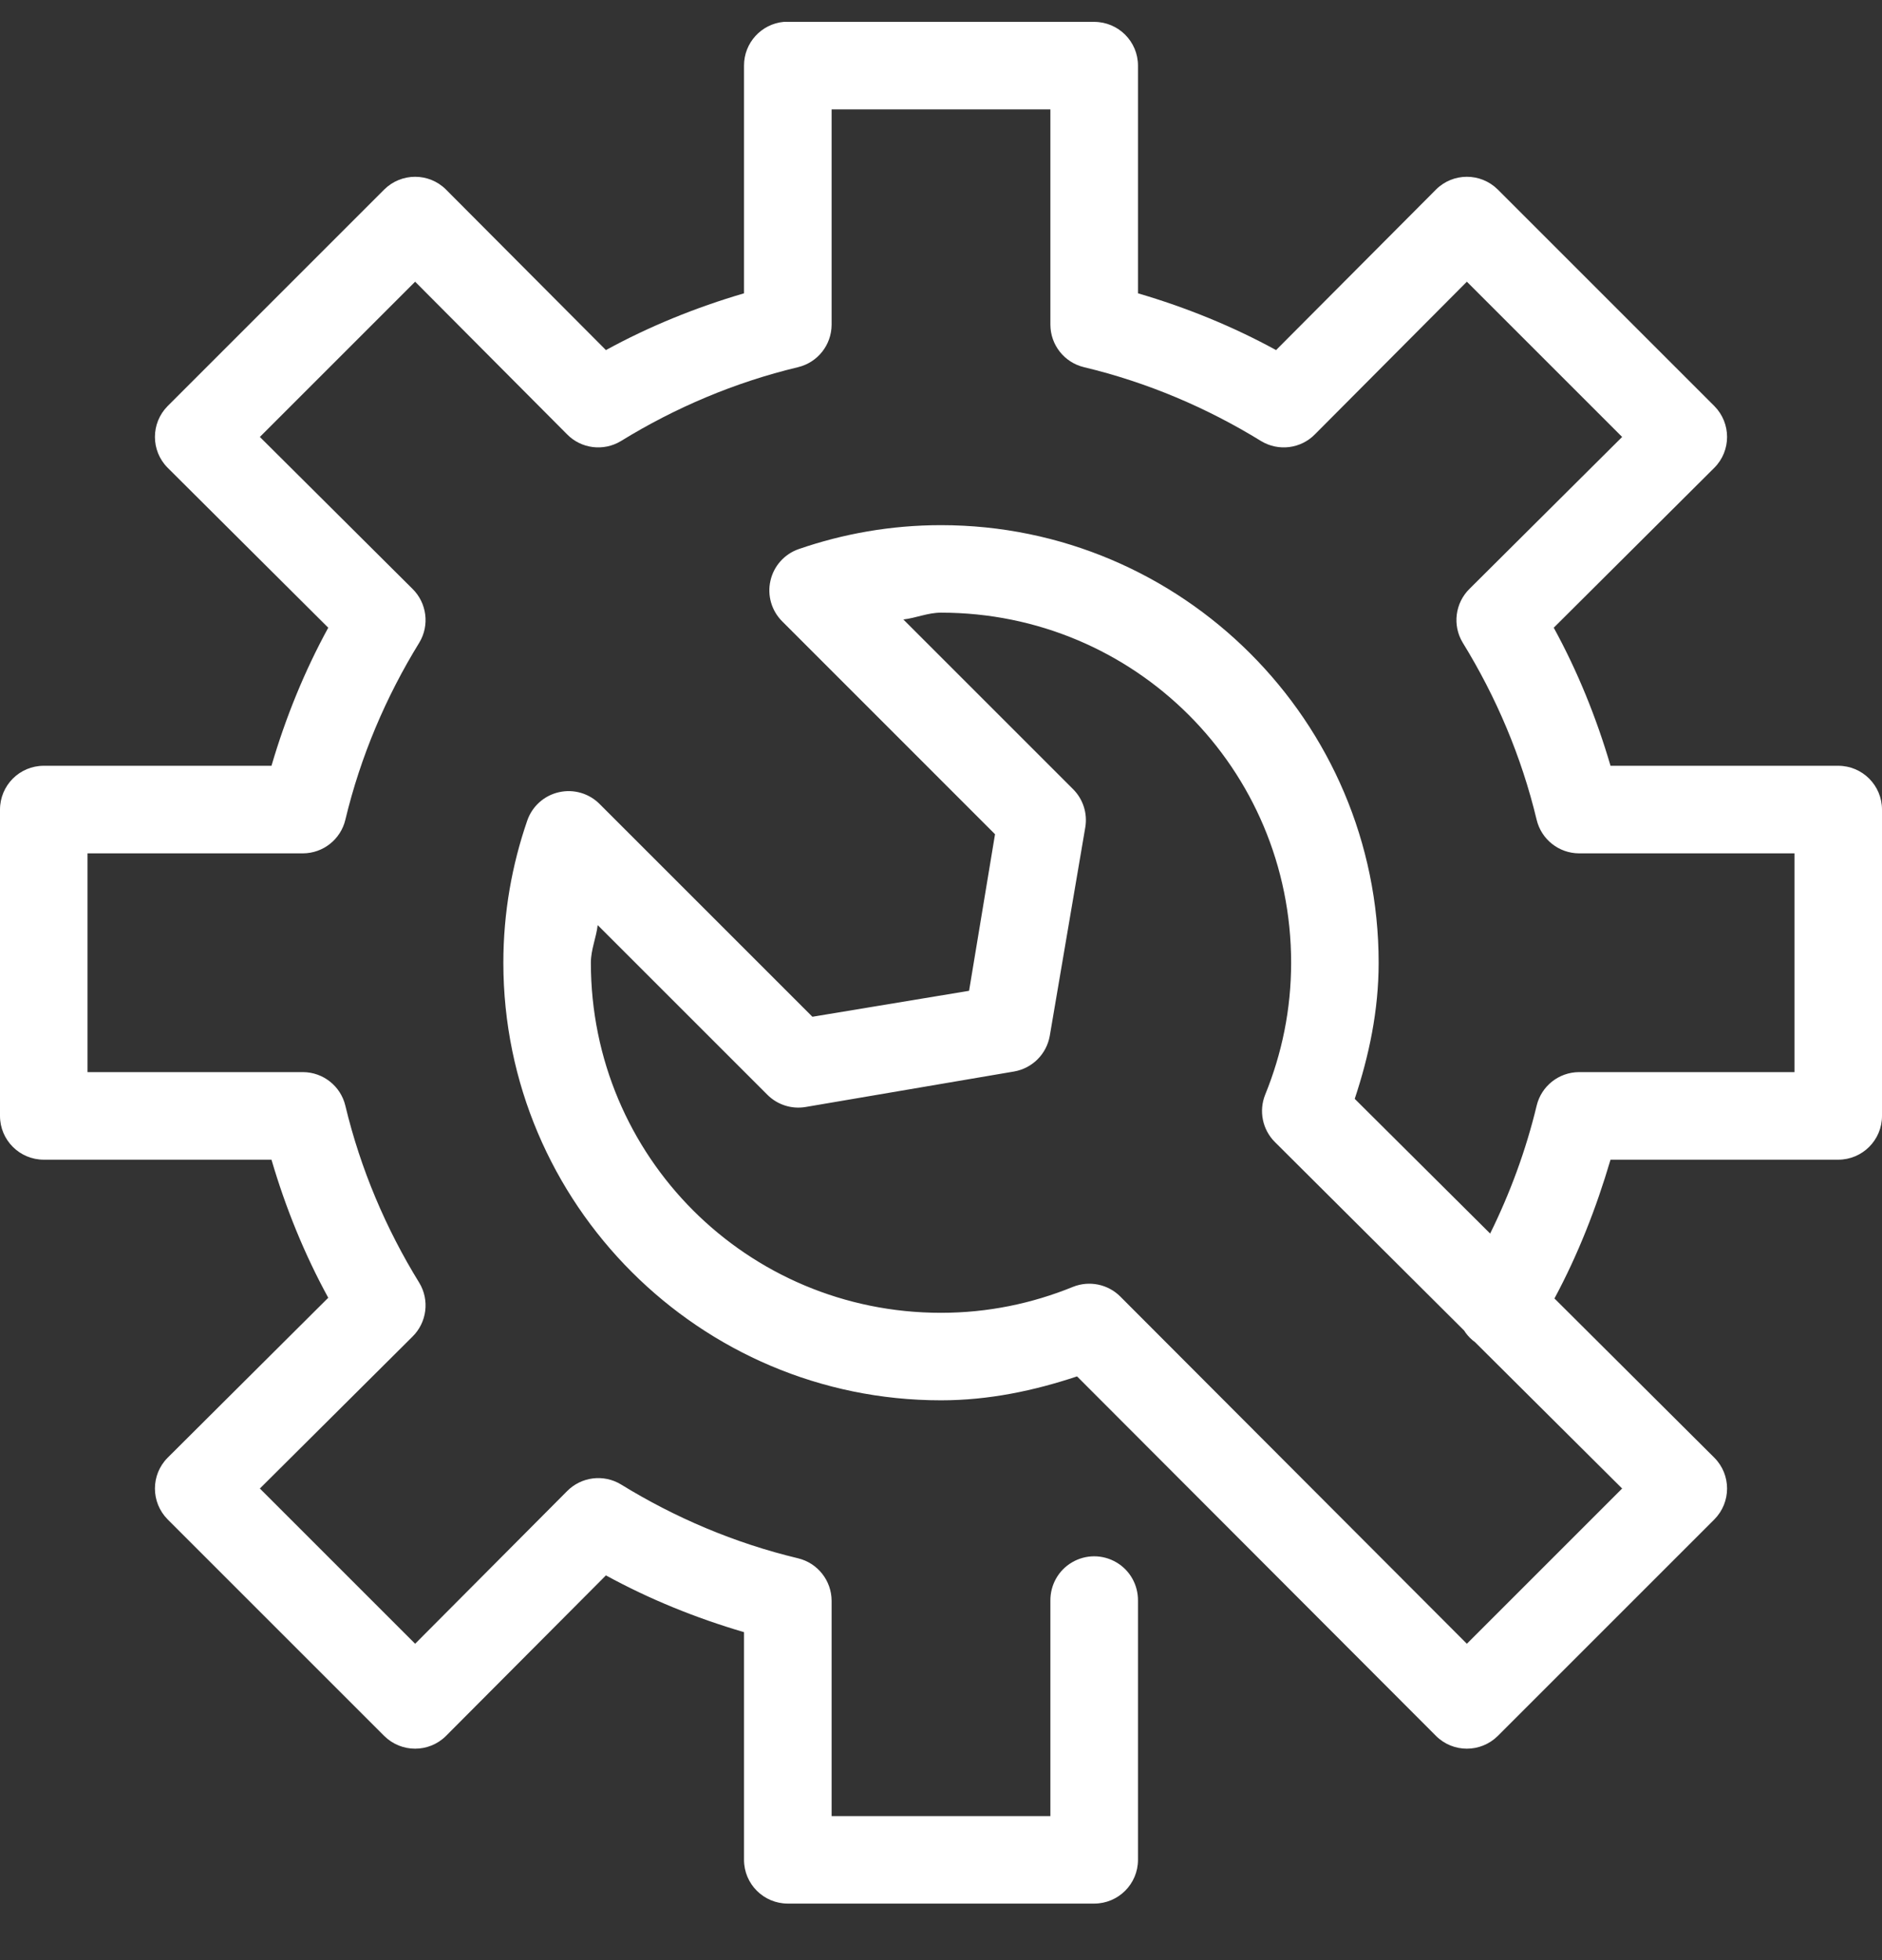 <?xml version="1.0" encoding="UTF-8"?>
<svg width="24px" height="25px" viewBox="0 0 24 25" version="1.1" xmlns="http://www.w3.org/2000/svg" xmlns:xlink="http://www.w3.org/1999/xlink">
    <rect x="0" y="0" width="24" height="25" fill="#333333" stroke="none"/>
    <!-- Generator: Sketch 57.1 (83088) - https://sketch.com -->
    <title>configuration</title>
    <desc>Created with Sketch.</desc>
    <g id="Page-1" stroke="none" stroke-width="1" fill="none" fill-rule="evenodd">
        <g id="400_Desktop-HD-Copy-40" transform="translate(-13, -187)" fill="#FFFFFF" fill-rule="nonzero">
            <g id="Group-2">
                <g id="configuration" transform="translate(13, 187)">
                    <g id="Group" transform="translate(0, 0.178)">
                        <path d="M9.994,0.101 C9.707,0.128 9.487,0.37 9.488,0.659 L9.488,3.563 C8.871,3.744 8.281,3.984 7.727,4.287 L5.686,2.238 C5.469,2.023 5.119,2.023 4.901,2.238 L2.137,5.002 C1.922,5.22 1.922,5.57 2.137,5.787 L4.186,7.828 C3.883,8.382 3.643,8.972 3.462,9.589 L0.558,9.589 C0.25,9.589 0,9.839 0,10.148 L0,14.055 C0,14.363 0.25,14.613 0.558,14.613 L3.462,14.613 C3.643,15.23 3.883,15.82 4.186,16.374 L2.137,18.415 C1.922,18.632 1.922,18.982 2.137,19.2 L4.901,21.964 C5.119,22.179 5.469,22.179 5.686,21.964 L7.727,19.915 C8.281,20.218 8.871,20.458 9.488,20.639 L9.488,23.543 C9.488,23.851 9.738,24.101 10.047,24.101 L13.953,24.101 C14.262,24.101 14.512,23.851 14.512,23.543 L14.512,20.238 C14.514,20.036 14.409,19.849 14.235,19.748 C14.061,19.646 13.846,19.646 13.672,19.748 C13.498,19.849 13.393,20.036 13.395,20.238 L13.395,22.985 L10.605,22.985 L10.605,20.238 C10.604,19.981 10.427,19.757 10.177,19.697 C9.367,19.503 8.608,19.179 7.919,18.755 C7.697,18.62 7.411,18.657 7.23,18.842 L5.294,20.787 L3.314,18.807 L5.259,16.871 C5.444,16.69 5.481,16.404 5.346,16.182 C4.922,15.494 4.598,14.734 4.404,13.924 C4.344,13.674 4.121,13.497 3.863,13.496 L1.116,13.496 L1.116,10.706 L3.863,10.706 C4.121,10.705 4.344,10.528 4.404,10.278 C4.598,9.468 4.922,8.709 5.346,8.02 C5.481,7.798 5.444,7.512 5.259,7.331 L3.314,5.395 L5.294,3.415 L7.23,5.36 C7.411,5.546 7.697,5.582 7.919,5.447 C8.608,5.023 9.367,4.699 10.177,4.505 C10.427,4.445 10.604,4.222 10.605,3.964 L10.605,1.217 L13.395,1.217 L13.395,3.964 C13.396,4.222 13.573,4.445 13.823,4.505 C14.633,4.699 15.392,5.023 16.081,5.447 C16.303,5.582 16.589,5.546 16.77,5.36 L18.706,3.415 L20.686,5.395 L18.741,7.331 C18.556,7.512 18.519,7.798 18.654,8.02 C19.078,8.709 19.402,9.468 19.596,10.278 C19.656,10.528 19.879,10.705 20.137,10.706 L22.884,10.706 L22.884,13.496 L20.137,13.496 C19.879,13.497 19.656,13.674 19.596,13.924 C19.459,14.494 19.257,15.04 19.003,15.555 L17.276,13.837 C17.458,13.289 17.581,12.712 17.581,12.101 C17.581,9.025 15.076,6.52 12,6.52 C11.361,6.52 10.751,6.63 10.186,6.825 C10.004,6.888 9.867,7.041 9.825,7.229 C9.782,7.417 9.84,7.614 9.977,7.749 L12.689,10.462 L12.358,12.459 L10.36,12.79 L7.648,10.078 C7.513,9.941 7.316,9.883 7.128,9.926 C6.94,9.968 6.787,10.105 6.724,10.287 C6.529,10.852 6.419,11.462 6.419,12.101 C6.419,15.177 8.924,17.682 12,17.682 C12.611,17.682 13.188,17.559 13.735,17.377 L18.314,21.964 C18.531,22.179 18.881,22.179 19.099,21.964 L21.863,19.2 C22.078,18.982 22.078,18.632 21.863,18.415 L19.823,16.383 C20.122,15.827 20.356,15.231 20.538,14.613 L23.442,14.613 C23.75,14.613 24,14.363 24,14.055 L24,10.148 C24,9.839 23.75,9.589 23.442,9.589 L20.538,9.589 C20.357,8.972 20.117,8.382 19.814,7.828 L21.863,5.787 C22.078,5.57 22.078,5.22 21.863,5.002 L19.099,2.238 C18.881,2.023 18.531,2.023 18.314,2.238 L16.273,4.287 C15.719,3.984 15.129,3.744 14.512,3.563 L14.512,0.659 C14.512,0.351 14.262,0.101 13.953,0.101 L10.047,0.101 C10.029,0.1 10.012,0.1 9.994,0.101 Z M12,7.636 C14.473,7.636 16.465,9.628 16.465,12.101 C16.465,12.697 16.347,13.261 16.134,13.784 C16.051,13.991 16.099,14.228 16.256,14.386 L18.654,16.775 L18.672,16.793 C18.677,16.802 18.683,16.811 18.689,16.819 C18.723,16.866 18.764,16.907 18.811,16.941 C18.814,16.944 18.817,16.947 18.82,16.95 L20.686,18.807 L18.706,20.787 L14.285,16.357 C14.127,16.2 13.89,16.152 13.683,16.235 C13.16,16.448 12.596,16.566 12,16.566 C9.527,16.566 7.535,14.574 7.535,12.101 C7.535,11.933 7.603,11.784 7.622,11.621 L9.785,13.784 C9.913,13.913 10.095,13.971 10.273,13.941 L12.933,13.488 C13.165,13.447 13.346,13.266 13.387,13.034 L13.84,10.374 C13.87,10.196 13.812,10.014 13.683,9.886 L11.52,7.723 C11.683,7.704 11.832,7.636 12,7.636 Z" id="Shape"></path>
                    </g>
                </g>
            </g>
        </g>
    </g>
</svg>